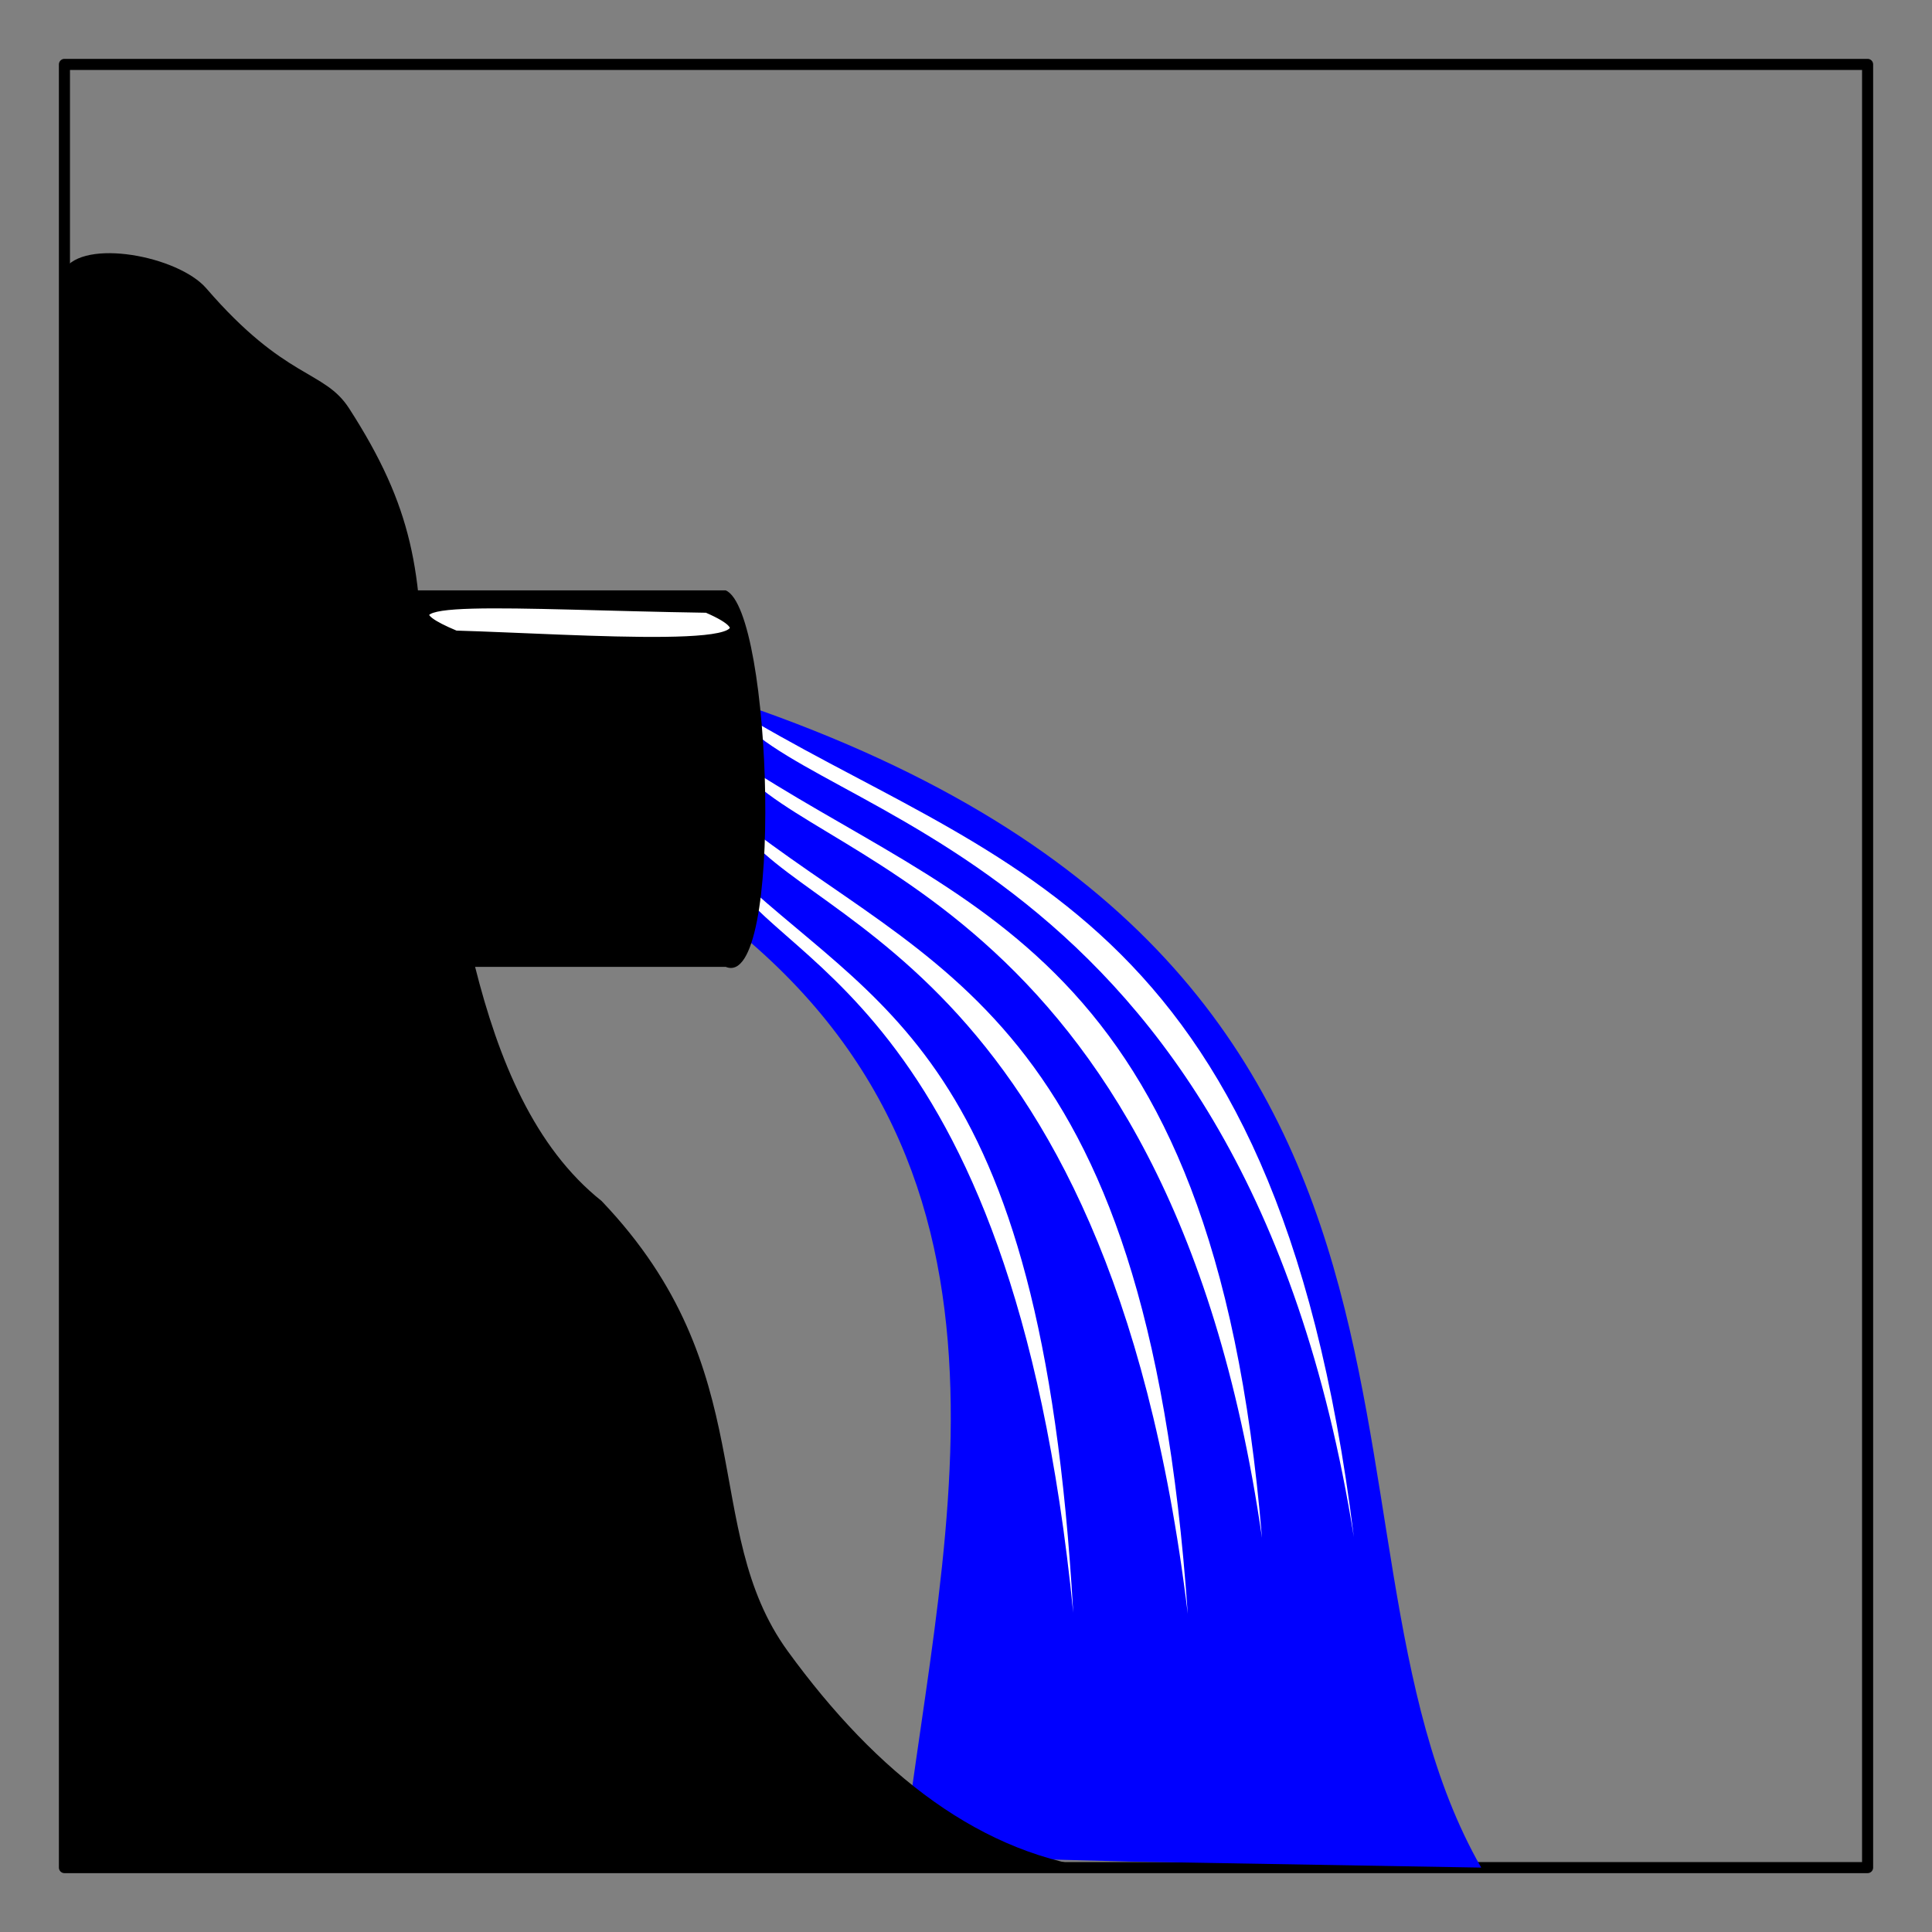 <?xml version="1.0" encoding="UTF-8" standalone="no"?>
<!-- Created with Inkscape (http://www.inkscape.org/) -->

<svg
   xmlns:dc="http://purl.org/dc/elements/1.1/"
   xmlns:cc="http://creativecommons.org/ns#"
   xmlns:rdf="http://www.w3.org/1999/02/22-rdf-syntax-ns#"
   xmlns:svg="http://www.w3.org/2000/svg"
   xmlns="http://www.w3.org/2000/svg"
   version="1.1"
   width="600"
   height="600"
   id="svg2">
  <rect width="100%" height="100%" fill="#808080" stroke="none"/>
  <defs
     id="defs4">
    <linearGradient
       id="linearGradient3193">
      <stop
         id="stop3195"
         style="stop-color:#c2a05c;stop-opacity:1"
         offset="0" />
      <stop
         id="stop3197"
         style="stop-color:#d6be91;stop-opacity:1"
         offset="1" />
    </linearGradient>
    <linearGradient
       id="linearGradient2888">
      <stop
         id="stop2890"
         style="stop-color:#007dff;stop-opacity:1"
         offset="0" />
      <stop
         id="stop2892"
         style="stop-color:#58abff;stop-opacity:1"
         offset="1" />
    </linearGradient>
    <linearGradient
       id="linearGradient2338">
      <stop
         id="stop2340"
         style="stop-color:#b1b1b1;stop-opacity:1"
         offset="0" />
      <stop
         id="stop2342"
         style="stop-color:#e4e4e4;stop-opacity:1"
         offset="1" />
    </linearGradient>
    <linearGradient
       id="linearGradient2320">
      <stop
         id="stop2322"
         style="stop-color:#6a3c1d;stop-opacity:1"
         offset="0" />
      <stop
         id="stop2324"
         style="stop-color:#8f5127;stop-opacity:1"
         offset="1" />
    </linearGradient>
    <linearGradient
       id="linearGradient3392">
      <stop
         id="stop3394"
         style="stop-color:#4a585b;stop-opacity:1"
         offset="0" />
      <stop
         id="stop3396"
         style="stop-color:#5e7074;stop-opacity:1"
         offset="1" />
    </linearGradient>
    <linearGradient
       id="linearGradient3415">
      <stop
         id="stop3417"
         style="stop-color:#1a1a1a;stop-opacity:1"
         offset="0" />
      <stop
         id="stop3419"
         style="stop-color:#2b2b2b;stop-opacity:1"
         offset="1" />
    </linearGradient>
  </defs>
  <g
     transform="translate(0,-452.362)"
     id="layer1">
    <path
       d=""
       transform="translate(0,452.362)"
       id="path6439"
       style="fill:#ffffff;fill-opacity:1;stroke:none" />
    <path
       d=""
       transform="translate(0,452.362)"
       id="path6441"
       style="fill:#ffffff;fill-opacity:1;stroke:none" />
    <path
       d=""
       transform="translate(0,452.362)"
       id="path6581"
       style="fill:#b3b3b3;fill-opacity:1;stroke:none" />
    <path
       d="m 20.011,472.362 559.989,0 0,560 -559.989,0 z"
       id="rect4425"
       style="color:#000000;fill:none;stroke:#000000;stroke-width:3.441;stroke-linecap:round;stroke-linejoin:round;stroke-miterlimit:4;stroke-opacity:1;stroke-dashoffset:0;marker:none;visibility:visible;display:inline;overflow:visible;enable-background:accumulate" />
    <path
       d="m 460,1032.362 -108.876,-1.863 -70.645,-1.864 C 293.044,924.968 328.287,806.383 210.167,727.669 l 2.493,-62.429 C 475.13,745.231 399.635,926.84 460,1032.362 z"
       id="path2991"
       style="fill:#0000ff;fill-opacity:1;stroke:none" />
    <g
       transform="matrix(1.164,0,0,1.304,188.226,-29.77)"
       id="g4407">
      <path
         d="M 124.636,753.816 C 108.094,604.997 41.498,599.207 31.554,575.616 c 39.972,34.697 84.498,43.204 93.082,178.2 z"
         id="path2991-2-88-4-5"
         style="fill:#ffffff;fill-opacity:1;stroke:none" />
      <path
         d="M 174.994,735.981 C 149.924,580.835 49,574.798 33.93,550.204 94.507,586.377 161.985,595.245 174.994,735.981 z"
         id="path2991-2-88"
         style="fill:#ffffff;fill-opacity:1;stroke:none" />
      <path
         d="M 199.503,735.792 C 169.969,570.812 51.075,564.393 33.322,538.24 c 69.31,37.957 145.336,46.53 166.181,197.552 z"
         id="path2991-2-88-7"
         style="fill:#ffffff;fill-opacity:1;stroke:none" />
      <path
         d="M 155.193,754.069 C 133.714,595.548 47.244,589.38 34.332,564.252 86.234,601.211 144.048,610.272 155.193,754.069 z"
         id="path2991-2-88-4"
         style="fill:#ffffff;fill-opacity:1;stroke:none" />
    </g>
    <path
       d="m 19.874,536.218 c 6.004,-9.933 35.469,-4.402 44.192,5.688 24.705,28.621 36.58,25.207 44.363,37.298 19.711,30.594 22.929,50.728 22.619,88.828 11.295,48.71 14.005,124.023 55.763,157.288 50.389,52.754 30.173,101.761 57.829,139.818 27.656,38.057 60.396,63.911 99.3,67.853 l -324.067,0 z"
       id="rect2988"
       style="color:#000000;fill:#000000;fill-opacity:1;fill-rule:nonzero;stroke:none;stroke-width:6;marker:none;visibility:visible;display:inline;overflow:visible;enable-background:accumulate" />
    <g
       transform="matrix(0.887,0,0,1.24,200.035,5.698)"
       id="g4413">
      <path
         d="m -127.125,508.076 155.697,0 c 16.427,5.006 20.433,100.336 0,94.286 l -155.697,0 z"
         id="rect2985"
         style="color:#000000;fill:#000000;fill-opacity:1;fill-rule:nonzero;stroke:none;stroke-width:6;marker:none;visibility:visible;display:inline;overflow:visible;enable-background:accumulate" />
      <path
         d="m -65.805,518.9 c 42.101,0.875 123.753,5.294 87.586,-5.979 -68.504,-0.761 -120.808,-3.96 -87.586,5.979 z"
         id="path4400"
         style="fill:#ffffff;fill-opacity:1;stroke:#000000;stroke-width:1.512px;stroke-linecap:butt;stroke-linejoin:miter;stroke-opacity:1" />
    </g>
  </g>
</svg>
